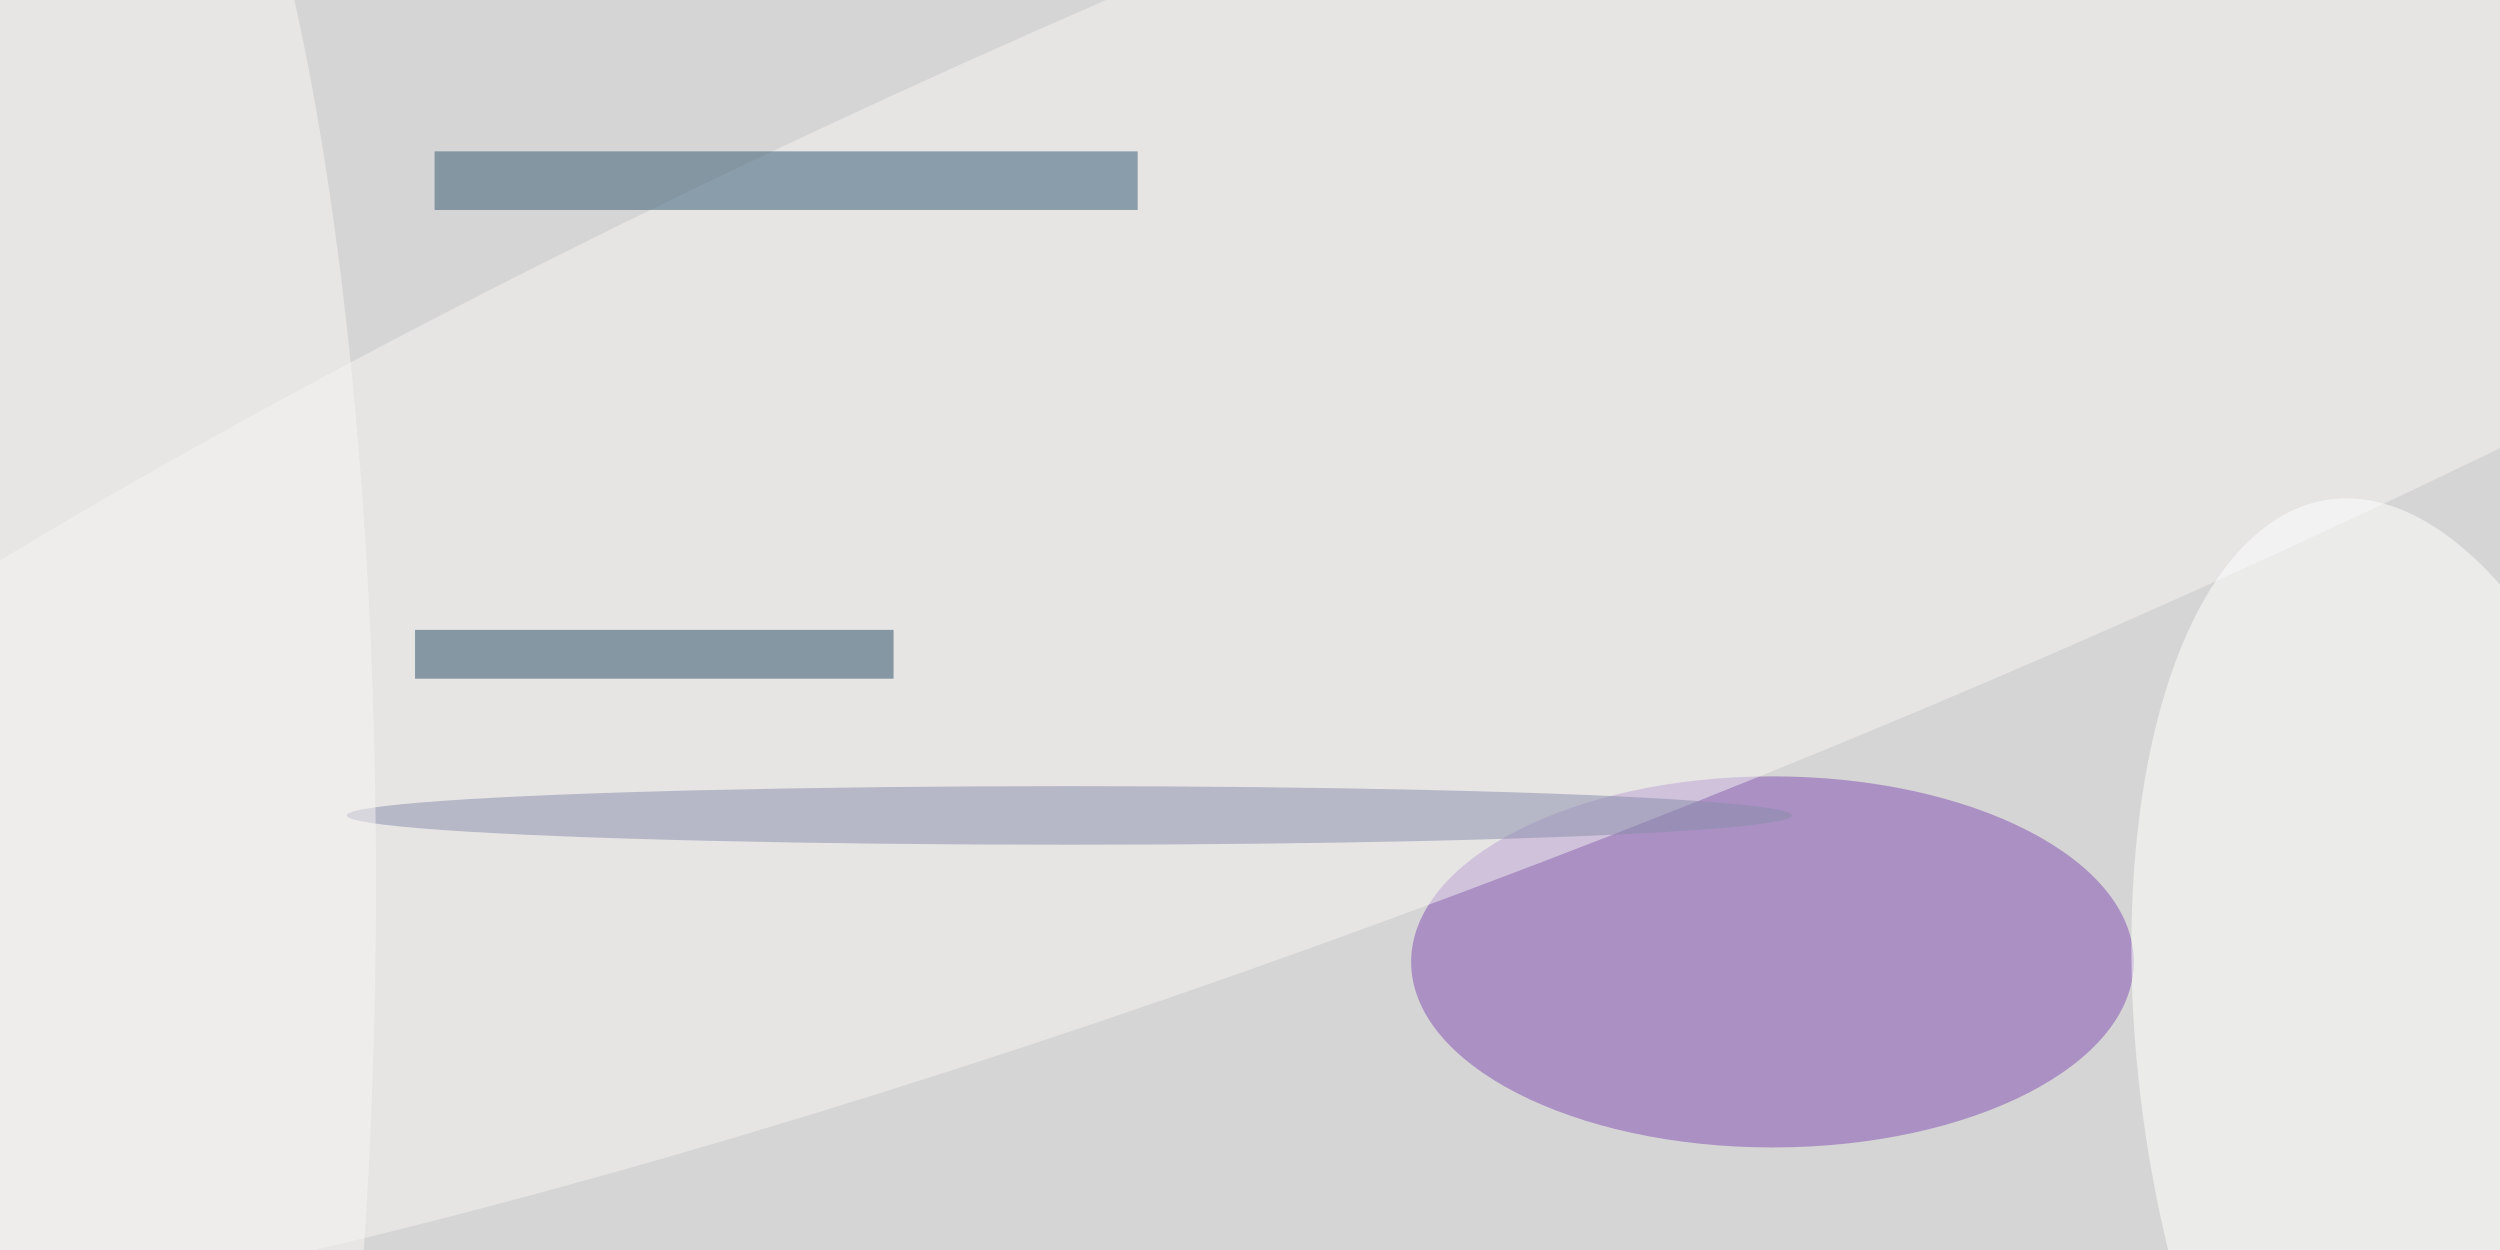 <svg xmlns="http://www.w3.org/2000/svg" viewBox="0 0 1024 512"><filter id="a"><feGaussianBlur stdDeviation="12"/></filter><rect width="100%" height="100%" fill="#595755"/><g filter="url(#a)"><g fill-opacity=".5" transform="matrix(4 0 0 4 2 2)"><circle cx="131" cy="52" r="164" fill="#fff"/><circle cx="76" cy="122" r="223" fill="#fff"/><ellipse cx="181" cy="98" fill="#804db2" rx="37" ry="19"/><circle r="1" fill="#f6f5f5" transform="matrix(234.165 -94.811 18.619 45.986 161.6 32.8)"/><path fill="#305670" d="M44 15h72v6H44z"/><circle r="1" fill="#fff" transform="matrix(27.781 -4.166 9.135 60.925 247 111.6)"/><ellipse cx="109" cy="83" fill="#888dab" rx="74" ry="3"/><path fill="#274b63" d="M42 64h49v5H42z"/><ellipse cx="10" cy="90" fill="#faf7f5" rx="28" ry="127"/></g></g></svg>